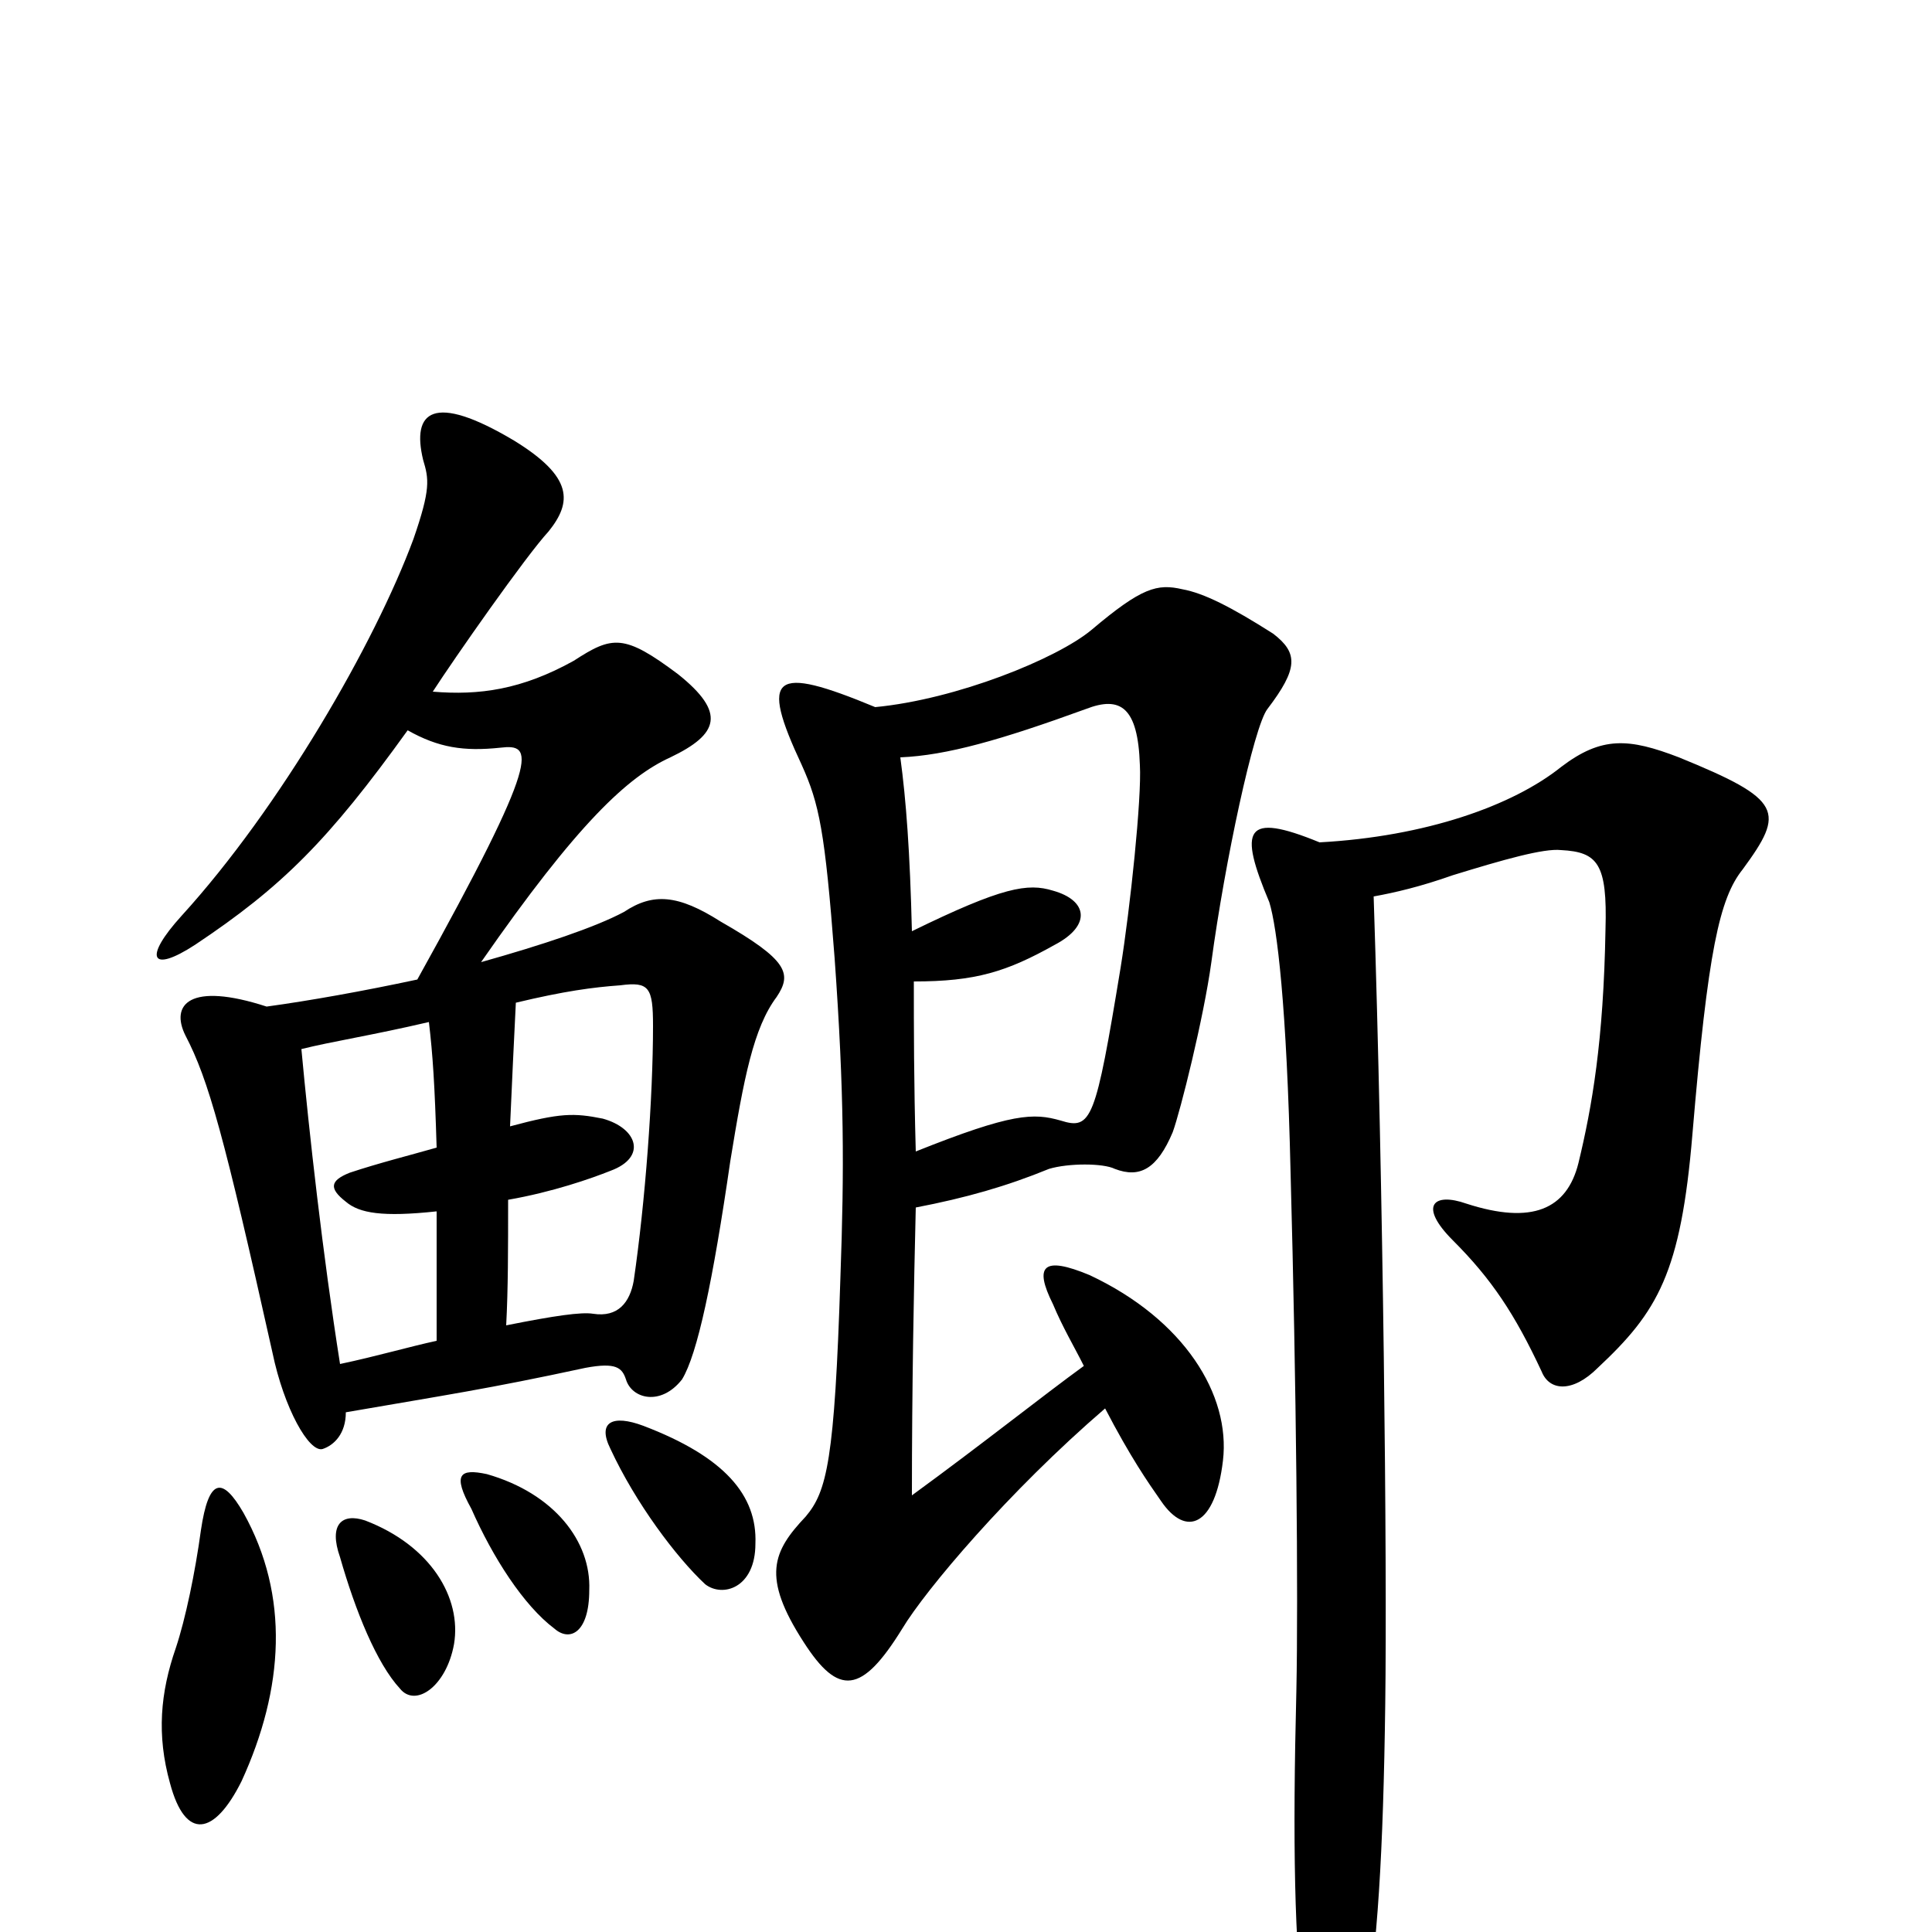 <svg xmlns="http://www.w3.org/2000/svg" viewBox="0 -1000 1000 1000">
	<path fill="#000000" d="M711 -536C722 -538 735 -541 752 -547C778 -555 799 -561 808 -560C827 -559 832 -553 831 -519C830 -461 824 -427 817 -398C811 -374 793 -366 759 -377C742 -383 734 -376 752 -358C772 -338 784 -320 798 -290C802 -280 814 -279 827 -292C858 -321 870 -341 876 -413C884 -508 890 -535 902 -550C924 -580 923 -586 869 -608C843 -618 829 -619 808 -603C783 -583 738 -567 683 -564C644 -580 641 -571 657 -533C661 -520 666 -480 668 -393C671 -283 672 -173 671 -125C669 -46 670 7 675 44C681 96 697 97 706 46C713 10 716 -42 717 -118C718 -192 716 -384 711 -536ZM474 -404C473 -440 473 -468 473 -492C505 -492 521 -497 546 -511C565 -521 563 -534 545 -539C532 -543 519 -541 472 -518C471 -559 469 -586 466 -608C490 -609 518 -617 562 -633C580 -640 589 -634 590 -604C591 -587 585 -530 580 -499C567 -420 565 -415 549 -420C535 -424 524 -424 474 -404ZM453 -634C400 -656 393 -651 415 -604C424 -584 427 -570 432 -504C437 -434 437 -395 435 -339C432 -244 428 -228 417 -215C400 -197 394 -184 416 -150C434 -122 446 -123 467 -157C479 -177 522 -228 572 -271C585 -246 594 -233 601 -223C614 -204 629 -210 633 -244C637 -278 613 -317 564 -340C540 -350 535 -345 545 -325C550 -313 556 -303 561 -293C539 -277 509 -253 472 -226C472 -281 473 -334 474 -375C500 -380 521 -386 543 -395C553 -398 571 -398 577 -395C590 -390 599 -395 607 -414C611 -425 623 -473 627 -502C634 -554 649 -624 656 -633C672 -654 672 -662 659 -672C637 -686 623 -693 612 -695C599 -698 591 -696 565 -674C547 -659 495 -638 453 -634ZM126 -217C115 -236 108 -235 104 -208C101 -186 96 -162 91 -147C83 -124 81 -102 88 -77C96 -47 111 -50 125 -78C147 -126 150 -174 126 -217ZM235 -149C239 -173 223 -200 189 -213C177 -217 170 -211 176 -194C184 -166 195 -139 207 -126C215 -116 231 -127 235 -149ZM305 -177C306 -202 287 -227 252 -237C238 -240 234 -237 244 -219C255 -194 271 -169 287 -157C295 -150 305 -155 305 -177ZM391 -201C392 -226 375 -246 333 -262C317 -268 309 -264 316 -250C329 -222 350 -194 365 -180C374 -173 391 -178 391 -201ZM262 -314C263 -333 263 -353 263 -379C286 -383 306 -390 316 -394C335 -401 330 -416 312 -421C297 -424 290 -424 264 -417C265 -439 266 -462 267 -481C292 -487 307 -489 321 -490C336 -492 338 -489 338 -469C338 -432 334 -378 328 -337C326 -326 320 -318 307 -320C301 -321 287 -319 262 -314ZM156 -457C172 -461 192 -464 222 -471C224 -454 225 -439 226 -406C212 -402 196 -398 181 -393C171 -389 170 -385 179 -378C186 -372 198 -370 226 -373C226 -352 226 -332 226 -306C212 -303 195 -298 176 -294C167 -351 160 -414 156 -457ZM211 -622C227 -613 240 -611 259 -613C276 -615 281 -610 216 -493C188 -487 160 -482 138 -479C98 -492 88 -480 96 -464C108 -441 116 -412 141 -300C147 -271 160 -248 167 -250C173 -252 179 -258 179 -269C231 -278 252 -281 303 -292C319 -295 322 -292 324 -286C327 -276 342 -272 353 -286C361 -299 369 -337 378 -399C385 -442 390 -468 402 -484C410 -496 408 -503 373 -523C351 -537 338 -538 323 -528C308 -520 281 -511 249 -502C299 -574 325 -598 347 -608C372 -620 376 -631 351 -651C323 -672 317 -671 297 -658C270 -643 248 -640 224 -642C235 -659 272 -712 284 -725C296 -740 297 -753 266 -772C224 -797 213 -787 219 -762C222 -752 223 -747 214 -721C194 -667 145 -582 94 -526C74 -504 78 -496 101 -511C146 -541 170 -565 211 -622Z"/>
</svg>